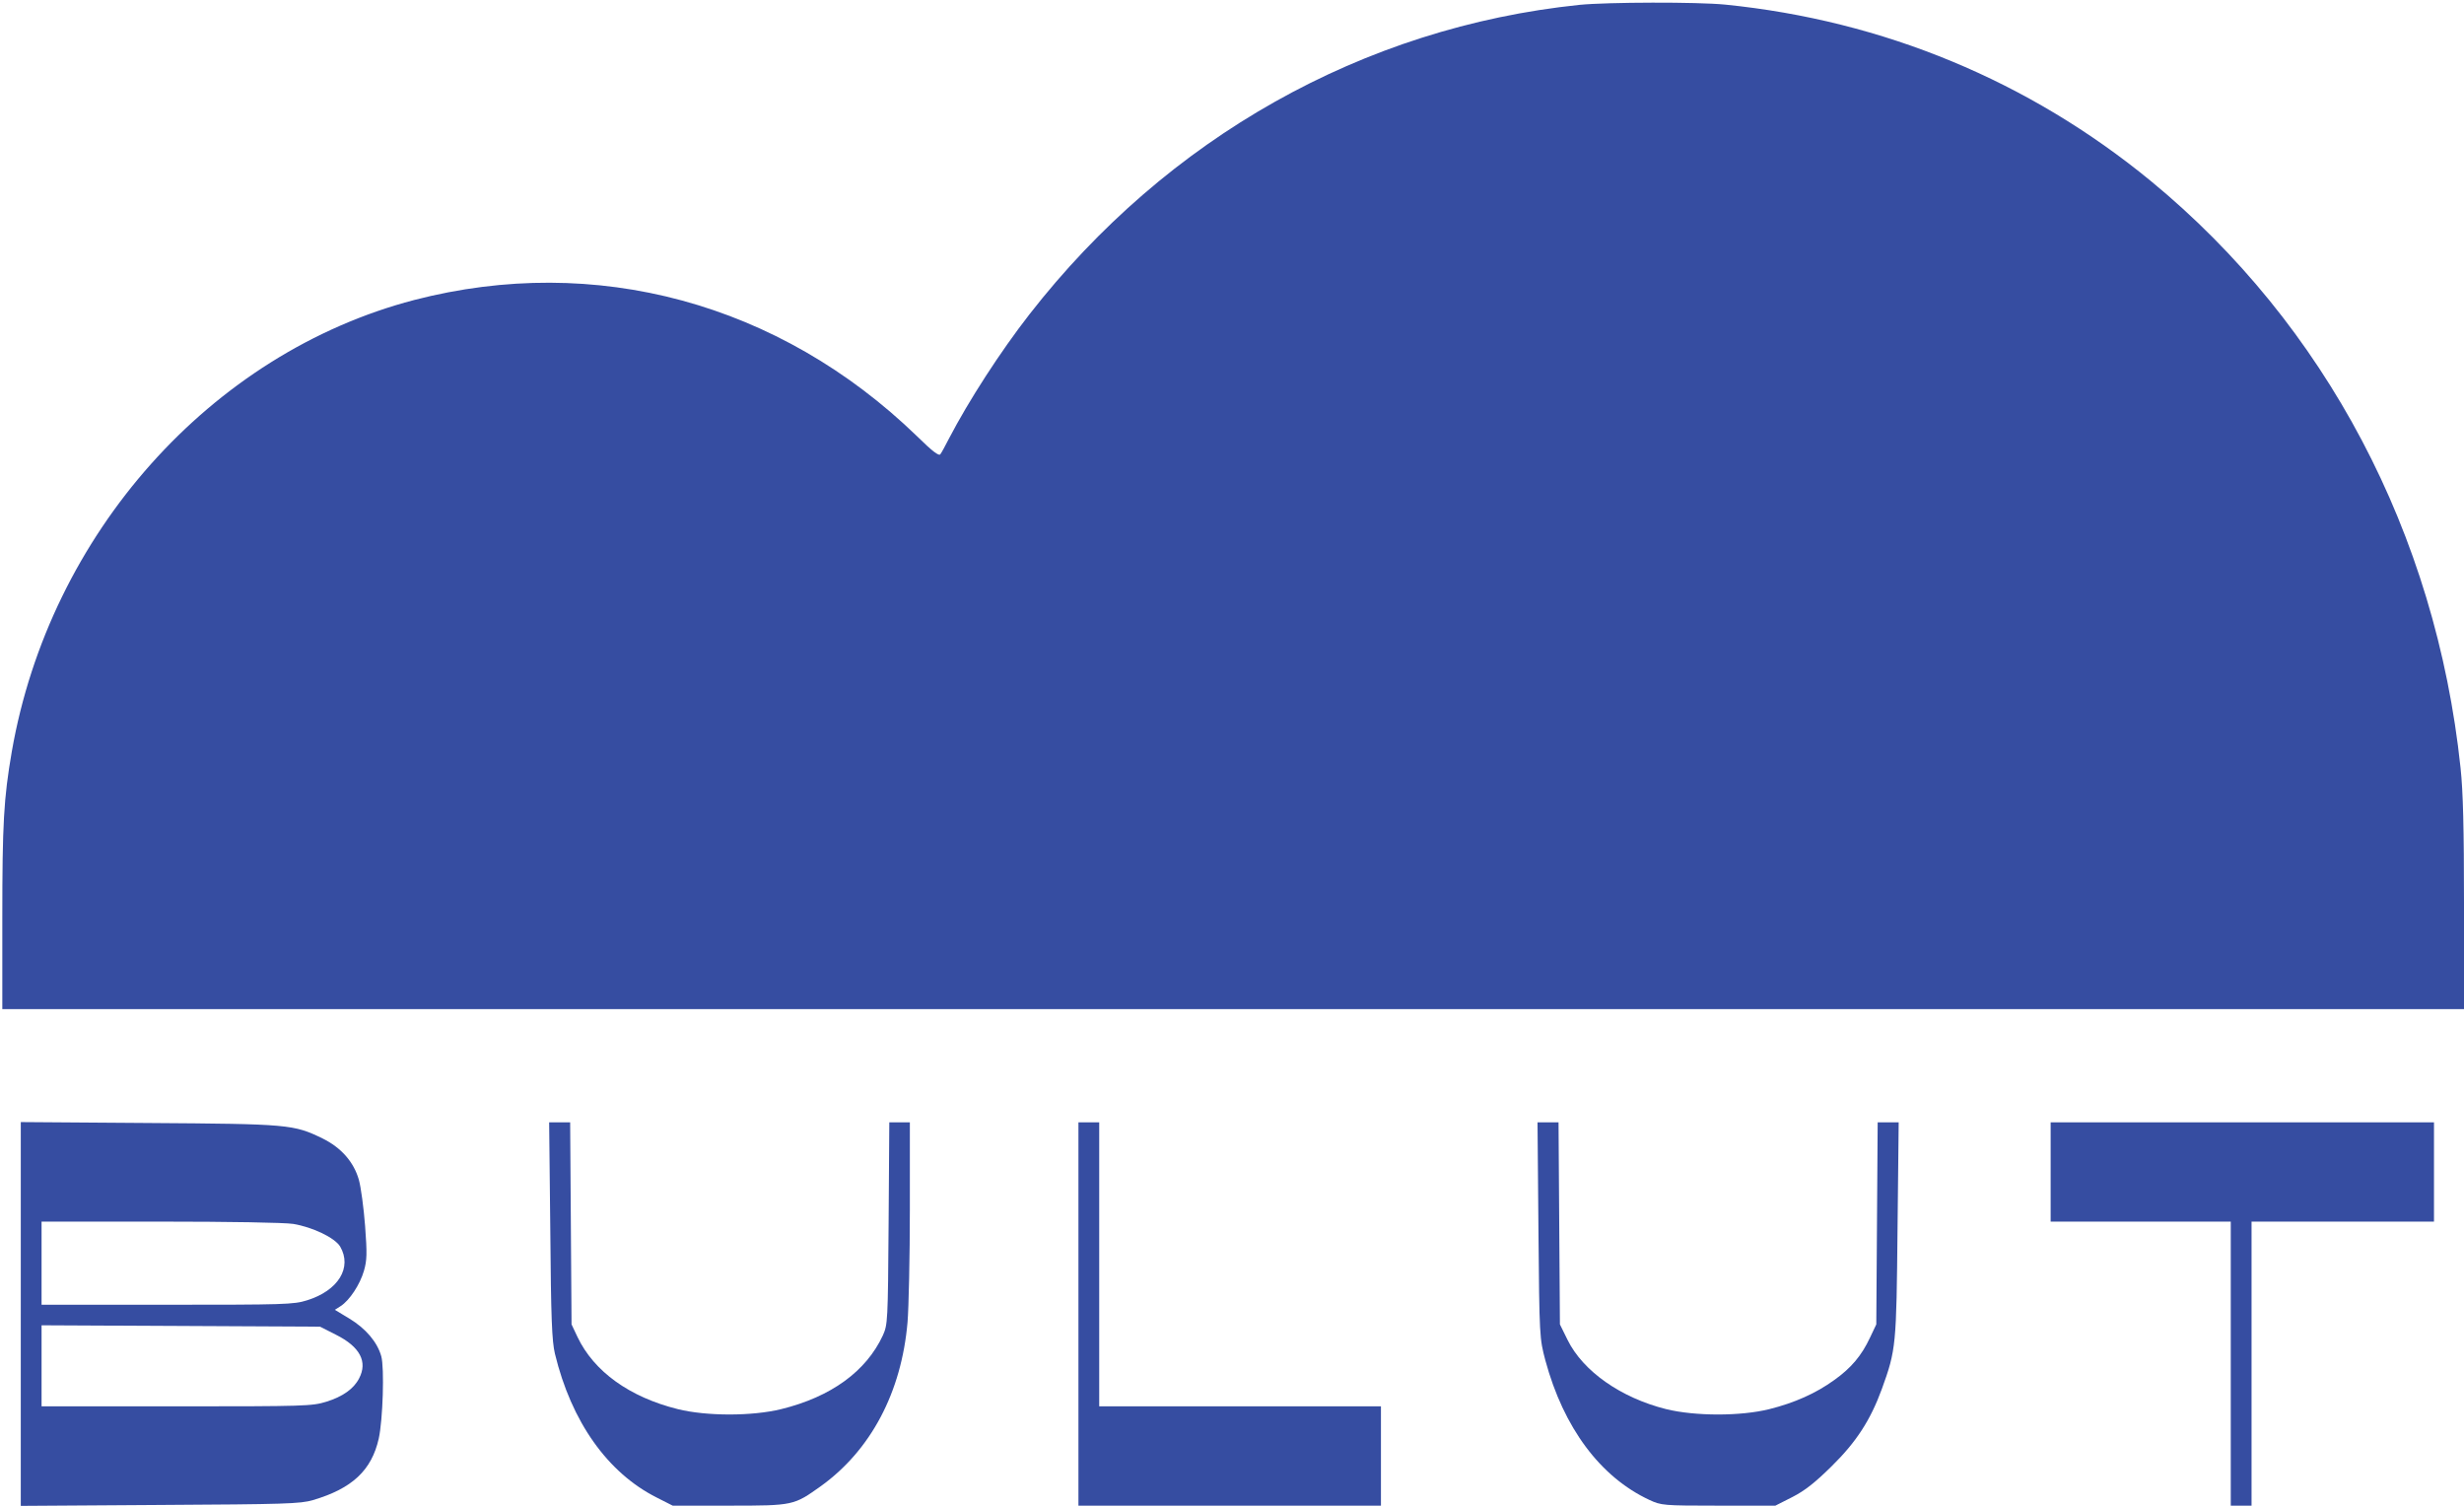 <?xml version="1.0" standalone="no"?>
<!DOCTYPE svg PUBLIC "-//W3C//DTD SVG 20010904//EN"
 "http://www.w3.org/TR/2001/REC-SVG-20010904/DTD/svg10.dtd">
<svg version="1.0" xmlns="http://www.w3.org/2000/svg"
 width="1067pt" height="652pt" viewBox="0 0 1067 652"
 preserveAspectRatio="xMidYMid meet">

<g transform="translate(0,652) scale(0.1,-0.1)"
fill="#364da1" stroke="none">
<path d="M6840 6499 c-937 -97 -1786 -575 -2382 -1340 -127 -163 -263 -374
-348 -537 -16 -31 -33 -63 -38 -69 -6 -9 -35 13 -101 78 -597 578 -1393 793
-2177 590 -881 -230 -1579 -1013 -1743 -1956 -35 -203 -41 -312 -41 -721 l0
-394 5330 0 5330 0 0 453 c0 329 -4 490 -15 592 -107 1014 -585 1919 -1341
2541 -527 433 -1158 695 -1843 764 -121 12 -509 11 -631 -1z"/>
<path d="M90 830 l0 -831 603 4 c541 3 608 5 662 21 170 50 254 129 285 266
18 81 25 307 11 357 -17 61 -67 120 -138 163 l-63 38 25 16 c39 25 84 94 101
153 13 45 14 74 5 194 -6 78 -18 168 -27 200 -22 77 -76 139 -157 179 -125 61
-147 63 -754 67 l-553 4 0 -831z m1180 390 c84 -14 180 -60 203 -98 53 -91 -8
-191 -144 -233 -57 -18 -98 -19 -605 -19 l-544 0 0 180 0 180 513 0 c298 0
539 -4 577 -10z m185 -480 c104 -52 138 -117 100 -189 -23 -45 -71 -79 -142
-101 -62 -19 -91 -20 -649 -20 l-584 0 0 175 0 176 603 -3 603 -3 69 -35z"/>
<path d="M2383 1193 c3 -384 7 -480 20 -535 71 -294 228 -516 441 -623 l69
-35 246 0 c278 0 278 1 395 84 217 156 350 407 376 711 5 61 10 280 10 488 l0
377 -45 0 -44 0 -3 -437 c-3 -427 -4 -439 -25 -486 -72 -155 -224 -266 -440
-319 -126 -31 -323 -31 -448 0 -209 52 -363 163 -434 312 l-26 55 -3 438 -3
437 -45 0 -46 0 5 -467z"/>
<path d="M4670 830 l0 -830 655 0 655 0 0 215 0 215 -610 0 -610 0 0 615 0
615 -45 0 -45 0 0 -830z"/>
<path d="M6662 1193 c4 -465 5 -469 30 -564 79 -292 238 -505 450 -604 52 -24
59 -25 299 -25 l247 0 73 37 c55 28 99 63 170 133 108 106 169 201 218 335 62
171 63 188 68 693 l5 462 -46 0 -45 0 -3 -437 -3 -438 -27 -57 c-37 -79 -82
-132 -155 -184 -80 -58 -173 -99 -281 -126 -124 -31 -321 -31 -447 0 -196 49
-360 164 -427 300 l-33 67 -3 437 -3 438 -45 0 -46 0 4 -467z"/>
<path d="M8880 1445 l0 -215 390 0 390 0 0 -615 0 -615 45 0 45 0 0 615 0 615
395 0 395 0 0 215 0 215 -830 0 -830 0 0 -215z"/>
</g>
</svg>
